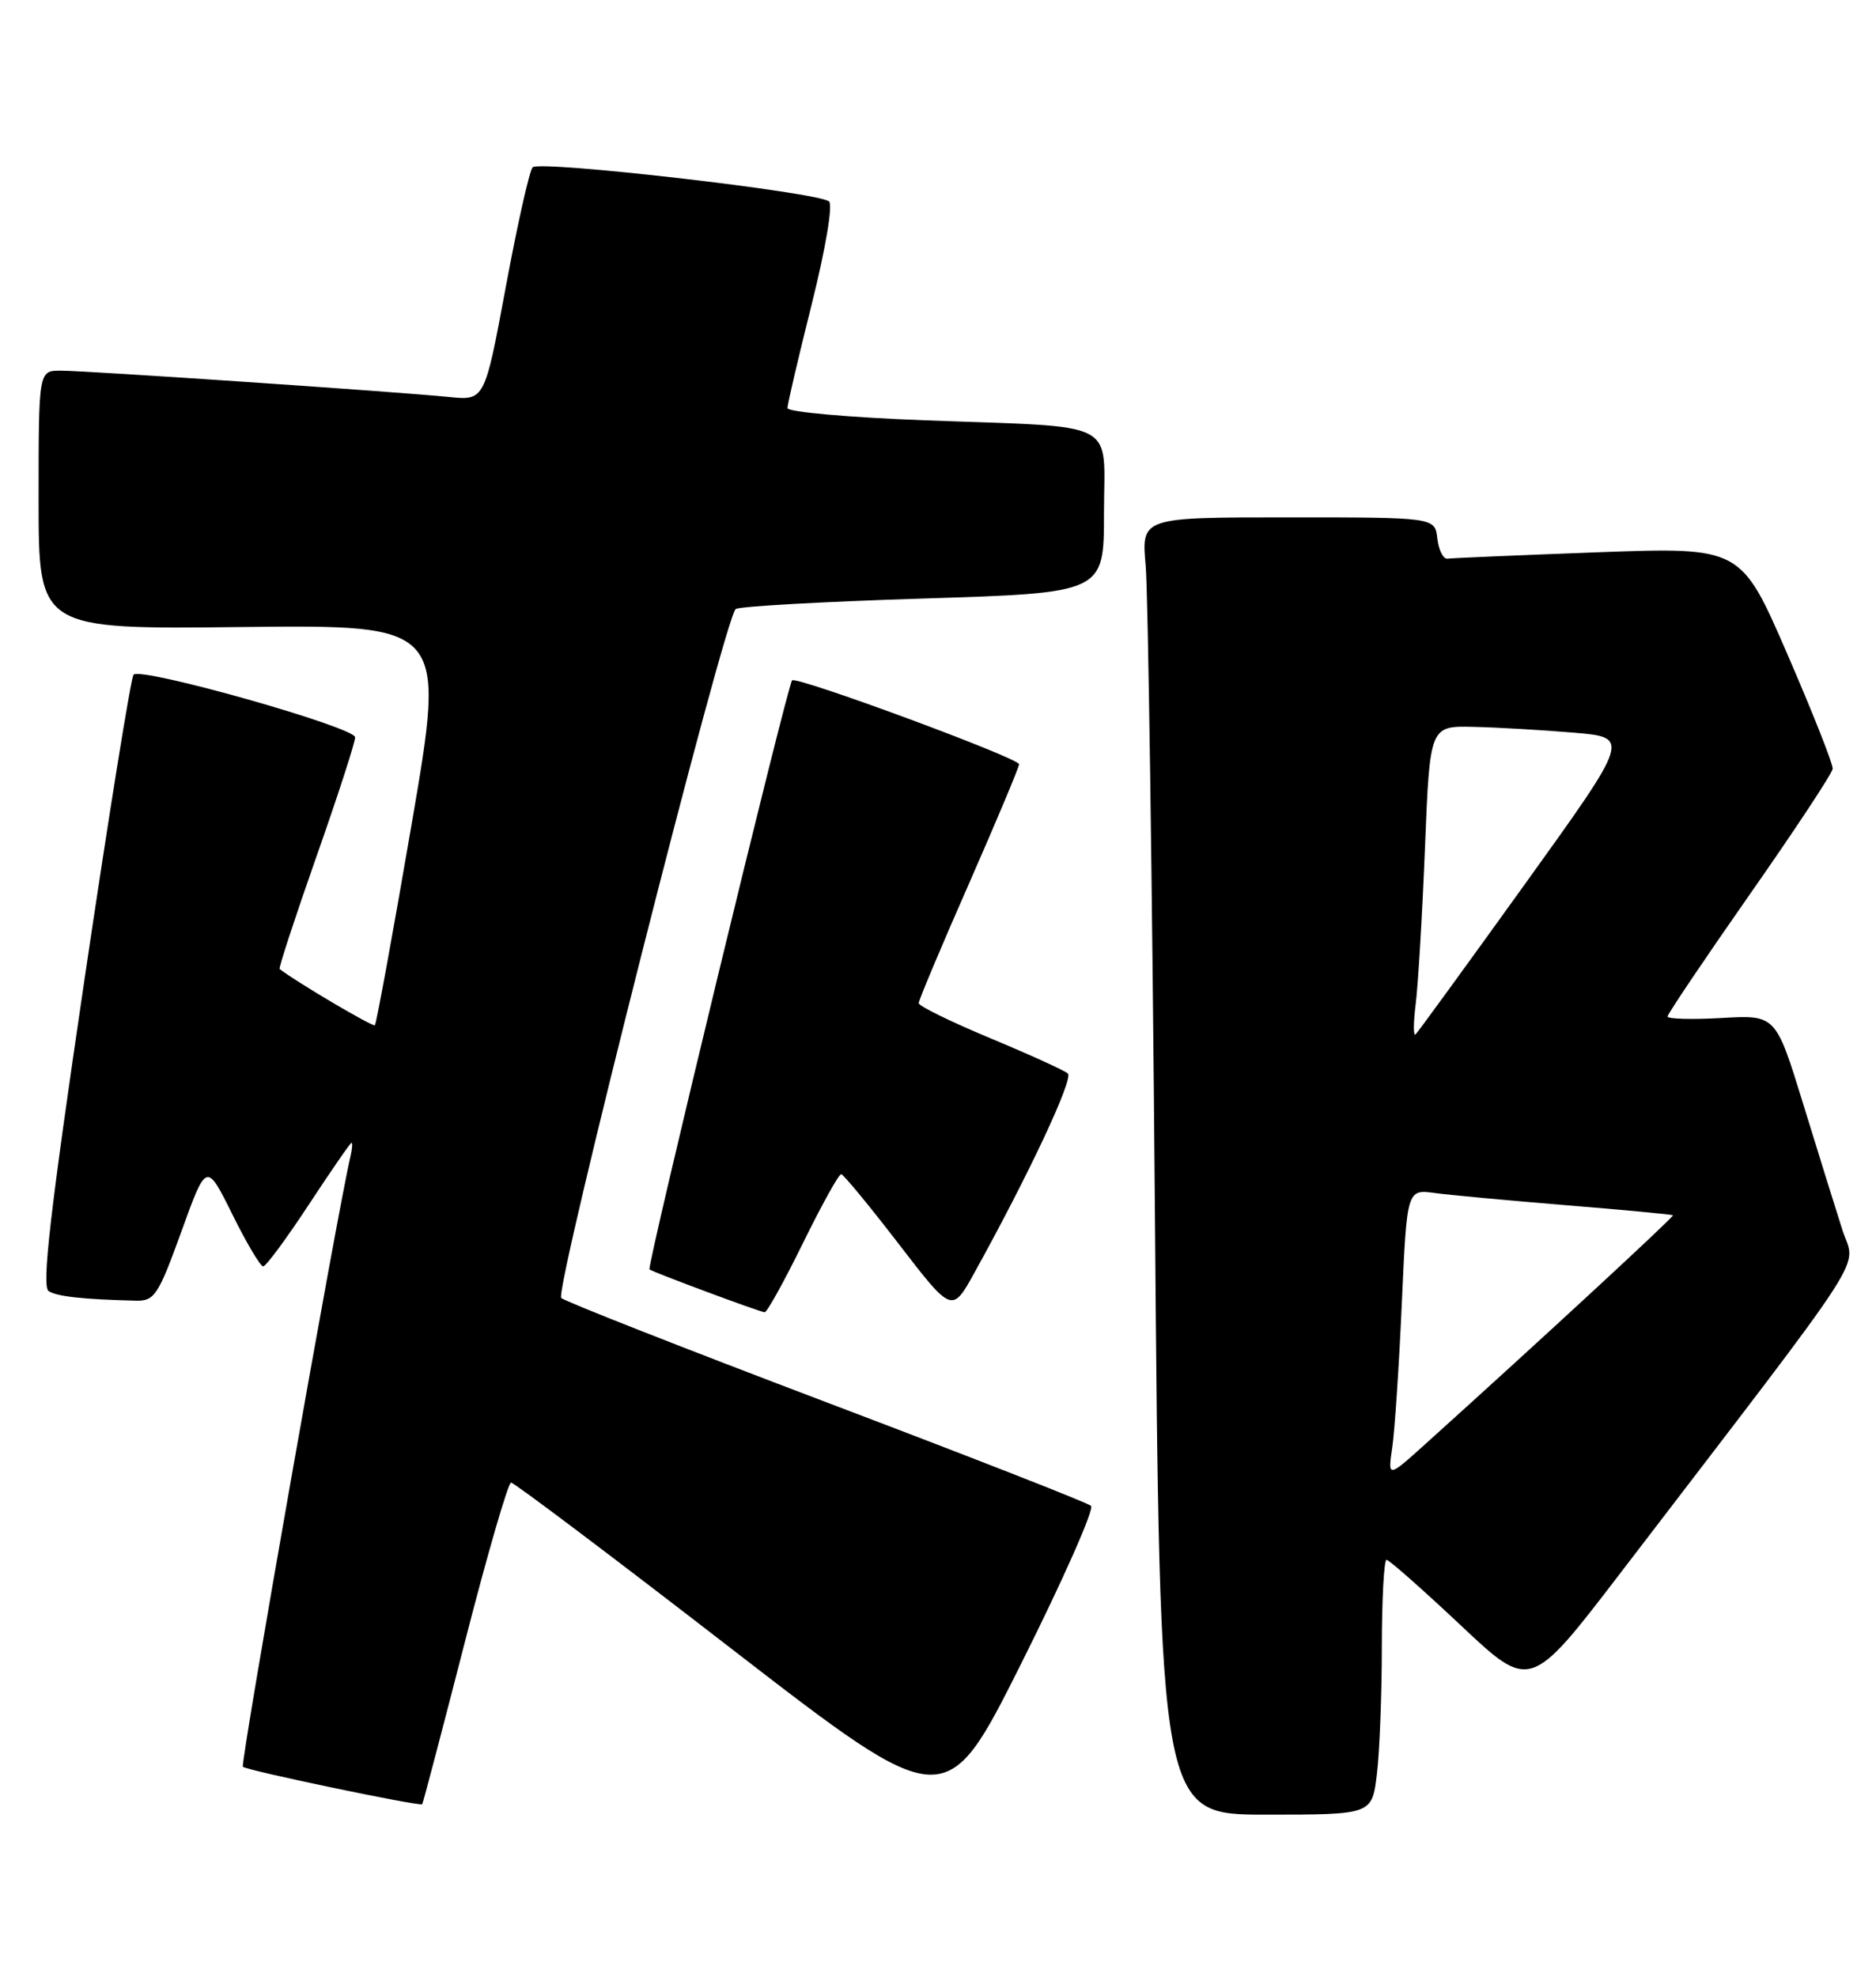 <?xml version="1.0" encoding="UTF-8" standalone="no"?>
<!DOCTYPE svg PUBLIC "-//W3C//DTD SVG 1.1//EN" "http://www.w3.org/Graphics/SVG/1.1/DTD/svg11.dtd" >
<svg xmlns="http://www.w3.org/2000/svg" xmlns:xlink="http://www.w3.org/1999/xlink" version="1.1" viewBox="0 0 243 256">
 <g >
 <path fill="currentColor"
d=" M 141.32 195.01 C 140.87 194.60 125.43 188.56 107.00 181.58 C 88.57 174.59 73.14 168.53 72.70 168.09 C 71.77 167.18 93.90 79.82 95.30 78.87 C 95.81 78.52 106.76 77.91 119.62 77.51 C 143.00 76.78 143.00 76.78 143.00 66.47 C 143.00 54.16 145.38 55.39 119.75 54.43 C 109.99 54.06 102.00 53.35 102.00 52.85 C 102.00 52.35 103.41 46.31 105.14 39.41 C 106.93 32.25 107.90 26.54 107.39 26.09 C 106.04 24.89 69.86 20.73 68.99 21.67 C 68.57 22.13 67.01 29.11 65.51 37.19 C 62.78 51.88 62.78 51.88 58.14 51.41 C 51.30 50.72 11.16 48.00 7.85 48.00 C 5.00 48.00 5.00 48.00 5.00 64.75 C 5.00 81.50 5.00 81.50 31.37 81.20 C 57.75 80.91 57.75 80.91 53.33 106.67 C 50.90 120.84 48.75 132.58 48.56 132.77 C 48.31 133.03 38.42 127.19 36.22 125.49 C 36.07 125.37 38.21 118.84 40.97 110.98 C 43.74 103.12 46.00 96.15 46.00 95.48 C 46.00 94.18 18.32 86.35 17.30 87.37 C 16.97 87.70 14.08 105.63 10.89 127.21 C 6.50 156.94 5.38 166.62 6.30 167.20 C 7.40 167.91 10.78 168.27 17.61 168.44 C 20.01 168.49 20.50 167.76 23.49 159.50 C 26.74 150.50 26.74 150.50 30.09 157.25 C 31.92 160.96 33.73 164.00 34.09 164.00 C 34.45 164.00 37.11 160.40 40.00 156.00 C 42.89 151.60 45.38 148.00 45.53 148.00 C 45.69 148.00 45.62 148.79 45.40 149.75 C 43.75 156.64 31.10 228.43 31.46 228.80 C 31.95 229.28 54.37 233.96 54.69 233.65 C 54.79 233.55 57.26 224.14 60.19 212.74 C 63.11 201.34 65.82 192.01 66.20 192.00 C 66.59 192.00 79.42 201.66 94.70 213.48 C 122.50 234.95 122.50 234.95 132.32 215.35 C 137.72 204.56 141.77 195.41 141.32 195.01 Z  M 178.35 229.75 C 178.70 226.86 178.99 219.44 178.99 213.25 C 179.00 207.06 179.27 202.00 179.60 202.00 C 179.93 202.00 184.25 205.82 189.21 210.48 C 198.21 218.96 198.21 218.96 209.88 203.73 C 243.14 160.28 240.35 164.60 238.64 159.26 C 237.80 156.64 235.52 149.31 233.57 142.97 C 230.02 131.43 230.02 131.43 223.01 131.83 C 219.16 132.05 216.00 131.96 216.00 131.64 C 216.00 131.32 220.79 124.21 226.64 115.84 C 232.50 107.47 237.33 100.15 237.39 99.56 C 237.45 98.98 234.80 92.28 231.50 84.67 C 225.50 70.85 225.50 70.85 207.00 71.52 C 196.82 71.90 188.05 72.27 187.50 72.35 C 186.95 72.43 186.36 71.26 186.18 69.75 C 185.87 67.00 185.87 67.00 166.85 67.00 C 147.84 67.00 147.84 67.00 148.40 73.25 C 148.71 76.69 149.25 114.49 149.60 157.25 C 150.24 235.00 150.24 235.00 163.98 235.00 C 177.72 235.00 177.72 235.00 178.35 229.75 Z  M 104.00 161.00 C 106.43 156.05 108.66 152.03 108.96 152.06 C 109.26 152.09 112.61 156.15 116.41 161.09 C 123.32 170.07 123.32 170.07 126.24 164.78 C 133.27 152.09 139.08 139.69 138.32 139.02 C 137.87 138.62 133.34 136.56 128.25 134.44 C 123.16 132.32 119.00 130.28 119.00 129.91 C 119.00 129.54 121.92 122.59 125.50 114.46 C 129.07 106.33 132.00 99.36 132.00 98.97 C 132.00 98.17 103.14 87.51 102.60 88.11 C 101.97 88.80 83.75 164.08 84.13 164.39 C 84.60 164.76 98.32 169.87 99.04 169.94 C 99.34 169.98 101.57 165.95 104.00 161.00 Z  M 180.34 187.45 C 180.66 185.28 181.22 176.87 181.58 168.76 C 182.24 154.01 182.24 154.01 185.87 154.50 C 187.87 154.77 195.57 155.48 203.00 156.09 C 210.43 156.69 216.59 157.28 216.70 157.38 C 216.88 157.55 199.57 173.54 184.69 186.95 C 179.76 191.40 179.76 191.40 180.34 187.45 Z  M 183.38 130.00 C 183.69 127.53 184.23 118.41 184.58 109.75 C 185.21 94.00 185.21 94.00 190.86 94.13 C 193.96 94.20 199.80 94.54 203.84 94.88 C 211.18 95.50 211.18 95.50 197.55 114.46 C 190.05 124.89 183.67 133.66 183.36 133.96 C 183.06 134.26 183.07 132.47 183.38 130.00 Z "/>
</g>
</svg>